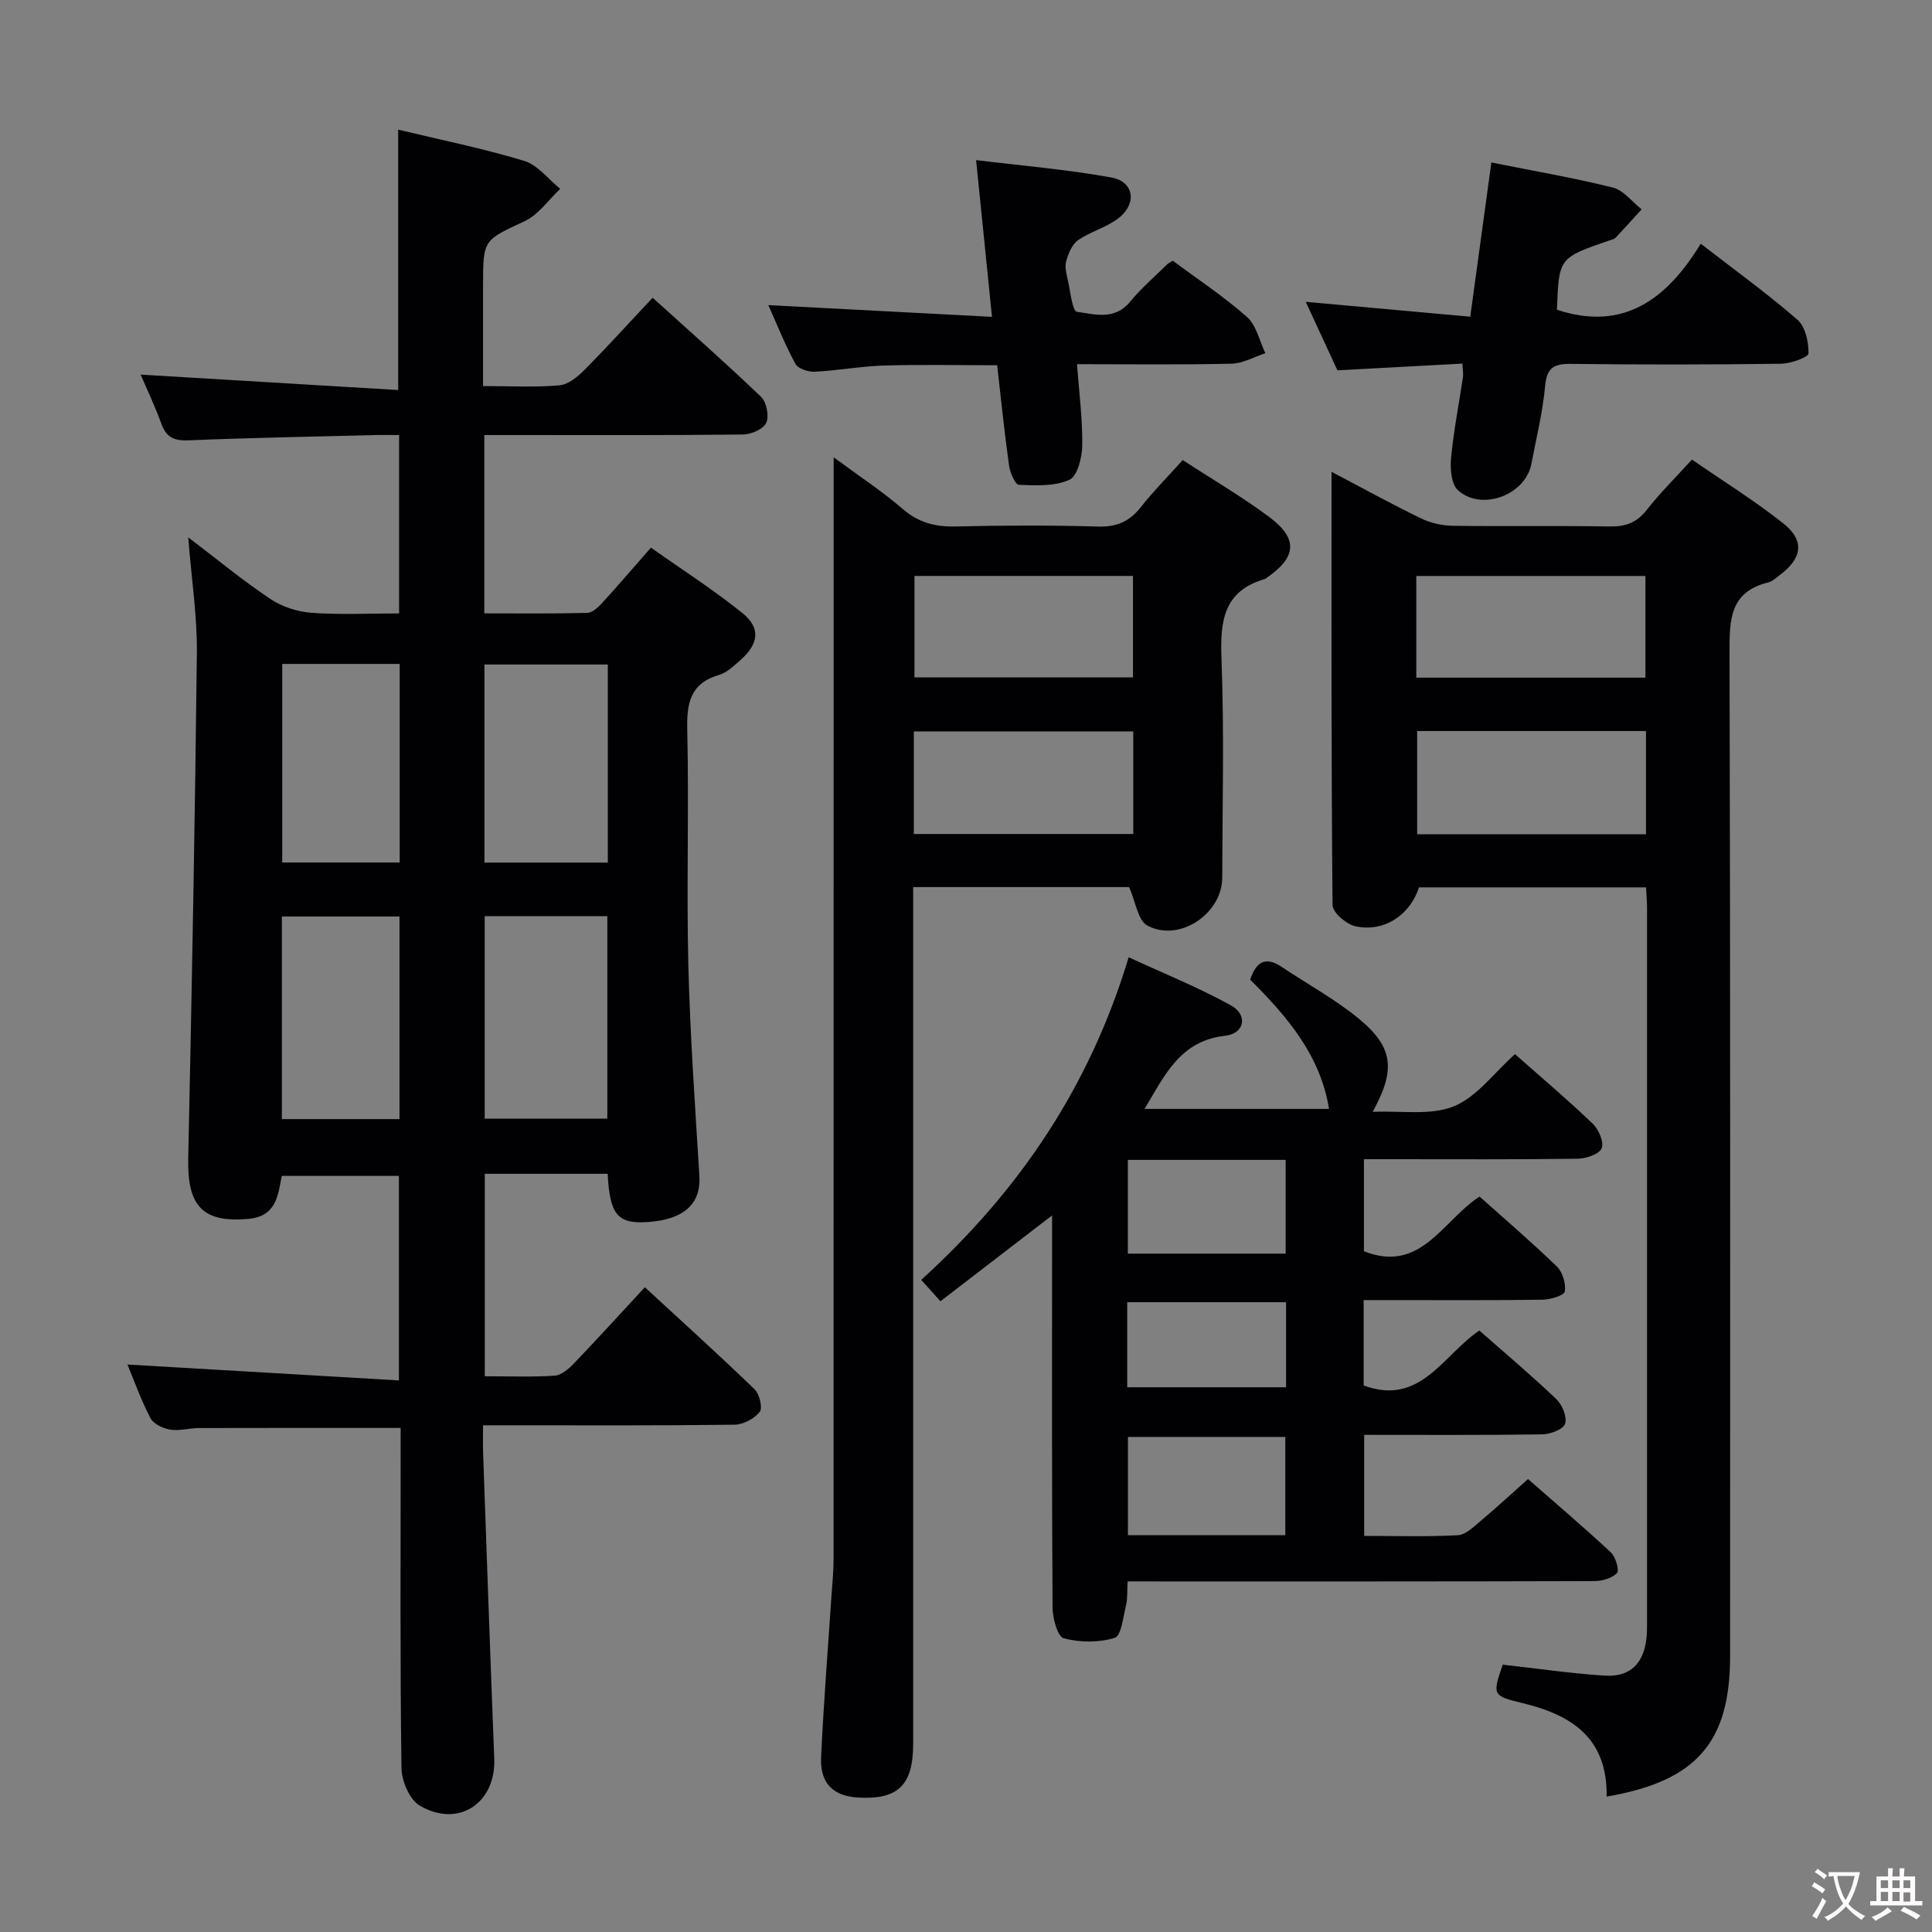 <svg enable-background="new 0 0 400 400" viewBox="0 0 400 400" xmlns="http://www.w3.org/2000/svg"><rect x="0" y="0" width="400" height="400" fill="#808080" stroke="none"/><g fill="#010103"><path d="m38.97 111.25c6.13 4.66 11.35 8.98 16.96 12.73 2.43 1.62 5.6 2.68 8.52 2.89 5.93.44 11.92.13 18.18.13 0-12.33 0-24.25 0-36.93-1.75 0-3.5-.04-5.26.01-12.81.33-25.62.56-38.42 1.09-2.99.12-4.57-.69-5.57-3.5-1.28-3.57-2.94-7.01-4.26-10.11 17.66 1.06 35.29 2.11 53.32 3.19 0-18.56 0-36.06 0-53.91 8.77 2.11 17.55 3.88 26.09 6.47 2.81.85 4.99 3.8 7.46 5.79-2.42 2.27-4.48 5.33-7.33 6.67-8.53 4-8.65 3.74-8.65 13.28v20.88c5.6 0 10.74.29 15.82-.15 1.83-.16 3.79-1.79 5.21-3.23 4.68-4.72 9.15-9.65 14.08-14.91 7.6 6.88 15.17 13.54 22.44 20.51 1.14 1.1 1.71 3.97 1.09 5.37-.57 1.3-3.1 2.42-4.78 2.44-16 .18-31.99.11-47.99.11-1.79 0-3.57 0-5.61 0v36.92c7.14 0 14.24.09 21.34-.1 1.06-.03 2.27-1.18 3.1-2.1 3.25-3.55 6.38-7.21 10.06-11.41 6.39 4.52 12.92 8.7 18.93 13.54 3.83 3.09 3.4 6.36-.35 9.69-1.36 1.21-2.82 2.63-4.47 3.12-5.99 1.76-6.72 5.84-6.59 11.41.37 16.16-.17 32.33.22 48.49.36 14.62 1.39 29.23 2.29 43.83.35 5.74-3.13 9.04-10.69 9.55-6.2.42-7.86-1.43-8.3-9.99-4.18 0-8.41 0-12.65 0-4.15 0-8.3 0-12.79 0v41.92c4.9 0 9.7.19 14.46-.12 1.39-.09 2.91-1.41 3.99-2.53 4.83-5.04 9.53-10.21 14.69-15.78 7.73 7.13 15.34 14 22.71 21.12 1.02.99 1.72 3.88 1.07 4.69-1.13 1.41-3.41 2.63-5.23 2.65-15.5.2-30.99.12-46.49.12-1.64 0-3.27 0-5.56 0 0 2.14-.05 3.91.01 5.67.75 21.11 1.48 42.22 2.31 63.33.36 9.22-7.4 14.46-15.43 9.74-2.12-1.24-3.75-5.11-3.78-7.8-.3-21.66-.17-43.33-.17-64.99 0-1.8 0-3.59 0-5.4-14.26 0-28.03-.02-41.79.02-1.99.01-4.03.64-5.94.33-1.49-.25-3.45-1.18-4.08-2.4-1.98-3.81-3.43-7.9-4.75-11.08 18.46 1.08 37.11 2.17 56.2 3.29 0-14.75 0-28.33 0-42.34-7.85 0-15.91 0-24.25 0-.8 3.92-1.03 8.38-6.96 8.9-9.34.82-12.62-2.57-12.41-12.46.75-34.95 1.4-69.9 1.79-104.86.06-7.58-1.11-15.15-1.79-23.79zm61.38 78.43v41.92h25.39c0-14.15 0-27.9 0-41.92-8.5 0-16.76 0-25.39 0zm25.49-52.1c-8.56 0-17.04 0-25.54 0v41.01h25.54c0-13.77 0-27.19 0-41.01zm-67.48 52.17v41.95h24.35c0-14.07 0-27.83 0-41.95-8.23 0-16.29 0-24.35 0zm24.39-52.29c-8.46 0-16.36 0-24.32 0v41.11h24.32c0-13.79 0-27.22 0-41.11z"/><path d="m332.64 371.96c.18-12.14-7.27-16.91-17.42-19.35-6.28-1.51-6.23-1.71-4.1-7.96 7.04.78 14.05 1.82 21.1 2.27 5.36.34 8.18-2.58 8.69-8.01.11-1.16.09-2.33.09-3.5 0-49.15.01-98.31 0-147.46 0-1.31-.12-2.62-.2-4.23-15.78 0-31.39 0-47.01 0-1.85 5.72-7.22 9.35-13.16 8.06-1.88-.41-4.73-2.85-4.74-4.39-.28-29.64-.21-59.28-.21-89.71 6.54 3.44 12.45 6.7 18.52 9.64 1.99.97 4.38 1.51 6.6 1.54 10.83.15 21.66-.04 32.49.14 3.29.06 5.6-.81 7.67-3.45 2.74-3.5 5.93-6.65 9.34-10.4 6.47 4.47 12.96 8.5 18.91 13.21 4.45 3.52 3.94 7.17-.6 10.6-.8.6-1.59 1.39-2.5 1.62-7.96 1.94-8.05 7.69-8.03 14.45.19 69.31.12 138.63.12 207.94-.03 17.76-6.96 25.82-25.56 28.99zm-39.41-252.71v21.05h47.44c0-7.15 0-14.01 0-21.05-15.89 0-31.44 0-47.44 0zm47.55 32.1c-16.11 0-31.81 0-47.37 0v21.38h47.37c0-7.18 0-14.11 0-21.38z"/><path d="m233.46 327.41c-.12 2.06.01 3.57-.33 4.96-.59 2.39-.98 6.31-2.34 6.73-3.27 1.01-7.22.98-10.56.09-1.28-.34-2.29-4.14-2.31-6.37-.16-24.99-.1-49.98-.1-74.98 0-1.78 0-3.55 0-6.2-8.12 6.25-15.53 11.95-23.11 17.77-1.44-1.61-2.53-2.82-3.98-4.43 20.13-18.26 34.83-39.84 42.95-66.79 7.32 3.38 14.48 6.26 21.18 9.97 3.53 1.95 2.88 5.82-1.2 6.28-9.35 1.05-12.49 8.16-16.7 15.15h38.2c-1.77-11.05-8.62-19.1-16.33-26.77 1.22-3.6 3.09-4.95 6.56-2.62 5.38 3.61 11.15 6.73 16.1 10.84 7.01 5.83 7.48 10.51 2.7 19.16 5.98-.27 12.01.8 16.81-1.15 4.77-1.94 8.31-6.92 12.66-10.8 5.53 4.89 10.98 9.49 16.12 14.42 1.23 1.18 2.36 3.83 1.82 5.08-.52 1.23-3.21 2.12-4.96 2.15-12.83.18-25.66.1-38.49.1-1.81 0-3.62 0-5.76 0v19.05c11.8 4.7 16.33-6.42 23.94-11.31 5.45 4.87 10.88 9.51 15.99 14.47 1.2 1.16 1.91 3.53 1.66 5.17-.12.81-2.93 1.68-4.54 1.71-10.49.15-20.99.08-31.49.08-1.79 0-3.58 0-5.62 0v17.68c11.77 4.33 16.35-6.24 23.95-11.38 5.37 4.73 10.82 9.31 15.96 14.22 1.22 1.17 2.25 3.7 1.79 5.09-.38 1.16-3.06 2.16-4.74 2.19-12.15.18-24.3.1-36.85.1v20.92c6.5 0 12.96.21 19.38-.14 1.67-.09 3.37-1.82 4.84-3.05 3.18-2.66 6.22-5.49 9.7-8.58 5.81 5.1 11.61 10.02 17.16 15.2.99.92 1.79 3.72 1.25 4.27-1.06 1.09-3.1 1.66-4.74 1.66-29.82.09-59.65.07-89.47.07-2.27-.01-4.55-.01-7.1-.01zm32.65-9.57c0-7.16 0-13.85 0-20.34-11.21 0-21.94 0-32.58 0v20.34zm-32.6-77.7v19.41h32.67c0-6.62 0-12.96 0-19.41-11.03 0-21.64 0-32.67 0zm-.13 47.08h32.89c0-6.08 0-11.8 0-17.61-11.15 0-21.97 0-32.89 0z"/><path d="m244.87 95.25c6.35 4.14 12.4 7.67 17.97 11.83 5.96 4.46 5.6 8.29-.53 12.51-.14.09-.26.24-.41.28-8.52 2.45-9.3 8.61-9.01 16.38.58 15.14.2 30.31.16 45.47-.02 7.48-8.92 13.46-15.51 9.9-1.96-1.06-2.41-4.9-3.77-7.96-14.16 0-29.09 0-44.71 0v6 171.39c0 8.57-3.14 11.6-11.43 11.11-5.17-.31-7.89-2.96-7.63-8.41.53-11.28 1.43-22.54 2.18-33.8.15-2.32.4-4.64.4-6.96.02-73.79.02-147.58.02-221.36 0-1.93 0-3.86 0-6.95 5.43 4.01 10.12 7.09 14.33 10.72 3.28 2.82 6.71 3.7 10.91 3.6 9.82-.23 19.66-.27 29.48.02 3.9.12 6.56-1.07 8.91-4.07 2.55-3.24 5.49-6.19 8.64-9.7zm-55.67 77.42h45.43c0-7.38 0-14.41 0-21.24-15.38 0-30.39 0-45.43 0zm.13-53.43v21h45.24c0-7.25 0-14.13 0-21-15.21 0-29.99 0-45.24 0z"/><path d="m308.77 33.64c8.98 1.8 17.15 3.19 25.17 5.2 2.21.55 3.97 2.95 5.94 4.5-1.78 1.96-3.55 3.94-5.37 5.86-.32.33-.89.44-1.36.6-10.41 3.58-10.41 3.58-10.8 14.33 13.8 4.56 22.77-2.21 29.77-13.67 7.07 5.47 13.79 10.32 20.02 15.74 1.65 1.43 2.33 4.62 2.29 6.99-.01.77-3.7 2.1-5.73 2.12-14.49.19-28.99.2-43.48.03-3.49-.04-4.98.78-5.32 4.58-.49 5.43-1.83 10.78-2.85 16.15-1.21 6.39-10.27 9.85-15.2 5.43-1.39-1.25-1.63-4.46-1.42-6.69.53-5.61 1.63-11.16 2.46-16.74.1-.64-.04-1.31-.11-2.79-8.48.45-16.85.9-25.88 1.39-2.03-4.39-4.23-9.15-6.56-14.18 11.54 1.04 22.66 2.05 34.06 3.08 1.5-11.05 2.89-21.17 4.37-31.93z"/><path d="m242.8 53.97c5.11 3.8 10.55 7.39 15.38 11.66 1.95 1.73 2.57 4.96 3.8 7.5-2.34.76-4.67 2.12-7.02 2.17-10.46.24-20.92.1-31.98.1.44 5.95 1.16 11.36 1.09 16.76-.03 2.5-.97 6.39-2.64 7.16-3.05 1.4-6.96 1.2-10.48 1.06-.75-.03-1.84-2.54-2.04-4.01-.94-6.72-1.63-13.48-2.46-20.75-7.86 0-15.63-.17-23.39.06-4.8.14-9.58 1.04-14.38 1.28-1.34.07-3.44-.62-3.99-1.62-2.13-3.89-3.77-8.05-5.62-12.17 15.39.81 30.44 1.6 46.31 2.43-1.12-11.04-2.15-21.18-3.29-32.45 9.49 1.16 18.83 1.93 28.01 3.6 4.75.86 5.37 5.5 1.36 8.51-2.48 1.86-5.72 2.7-8.28 4.48-1.24.87-1.99 2.77-2.44 4.35-.33 1.19.06 2.64.35 3.93.52 2.3.94 6.4 1.86 6.53 3.69.53 7.86 1.81 11.04-2.09 2.3-2.82 5.13-5.22 7.73-7.8.24-.21.56-.35 1.08-.69z"/></g><path d="m377.9 391.2c-.2.3-.4.5-.6.8-.7-.6-1.4-1-2.2-1.5.2-.3.4-.5.5-.8.6.4 1.4.8 2.3 1.5zm-1.8 6.1c-.2-.2-.5-.4-.9-.6.4-.6.8-1.2 1.2-1.9s.7-1.3.9-1.9c.3.3.5.5.8.7-.7 1.3-1.4 2.6-2 3.7zm2.2-9c-.3.3-.5.5-.6.8-.6-.6-1.3-1.1-2-1.5.3-.3.5-.5.6-.7.6.5 1.3.9 2 1.4zm.3.2v-.9h2 4.5c-.3 1.3-.6 2.5-1 3.6s-.9 2.1-1.4 3c.4.5 1 1 1.6 1.4s1.2.8 1.9 1.1c-.3.2-.5.4-.8.8-.4-.3-1-.7-1.6-1.2s-1.2-1.1-1.6-1.6c-.5.6-1.1 1.1-1.7 1.6s-1.4.9-2.1 1.4c-.1-.3-.3-.5-.7-.8.6-.2 1.2-.5 1.9-1s1.4-1.1 2-1.8c-.5-.8-.9-1.6-1.2-2.5s-.6-2-.8-3.2c-.4.1-.7.1-1 .1zm2.5 2.7c.3 1 .7 1.7 1 2.2.3-.5.6-1.1 1-2s.6-1.9.9-3h-3.2-.4c.1.9.3 1.8.7 2.8z" fill="#fcfafa"/><path d="m396.5 388.5v1.5 3.6h1.5v.9c-.4 0-1 0-1.7 0h-7.9c-.5 0-.9 0-1.2 0v-.9h1.3v-3.5c0-.7 0-1.2 0-1.6h2.4c0-.8 0-1.4 0-1.7h1c0 .3-.1.8-.1 1.7h1.5c0-.8 0-1.4 0-1.7h1c0 .3-.1.9-.1 1.7zm-8.2 9.2c-.2-.3-.5-.5-.8-.8.8-.3 1.4-.6 1.9-.9s1-.7 1.4-1.1c.3.3.6.5.9.8-1.6 1-2.8 1.6-3.4 2zm2.6-6.8v-1.6h-1.5v1.6zm0 2.7v-1.9h-1.5v1.9zm2.4-2.7v-1.6h-1.5v1.6zm0 2.7v-1.9h-1.5v1.9zm.2 2 .7-.8c.4.2.9.5 1.6.8s1.3.7 1.8 1c-.3.3-.5.5-.8.8-.4-.3-1.5-1-3.3-1.8zm2-4.7v-1.6h-1.4v1.6zm0 2.8v-1.9h-1.4v1.9z" fill="#fcfafa"/></svg>
